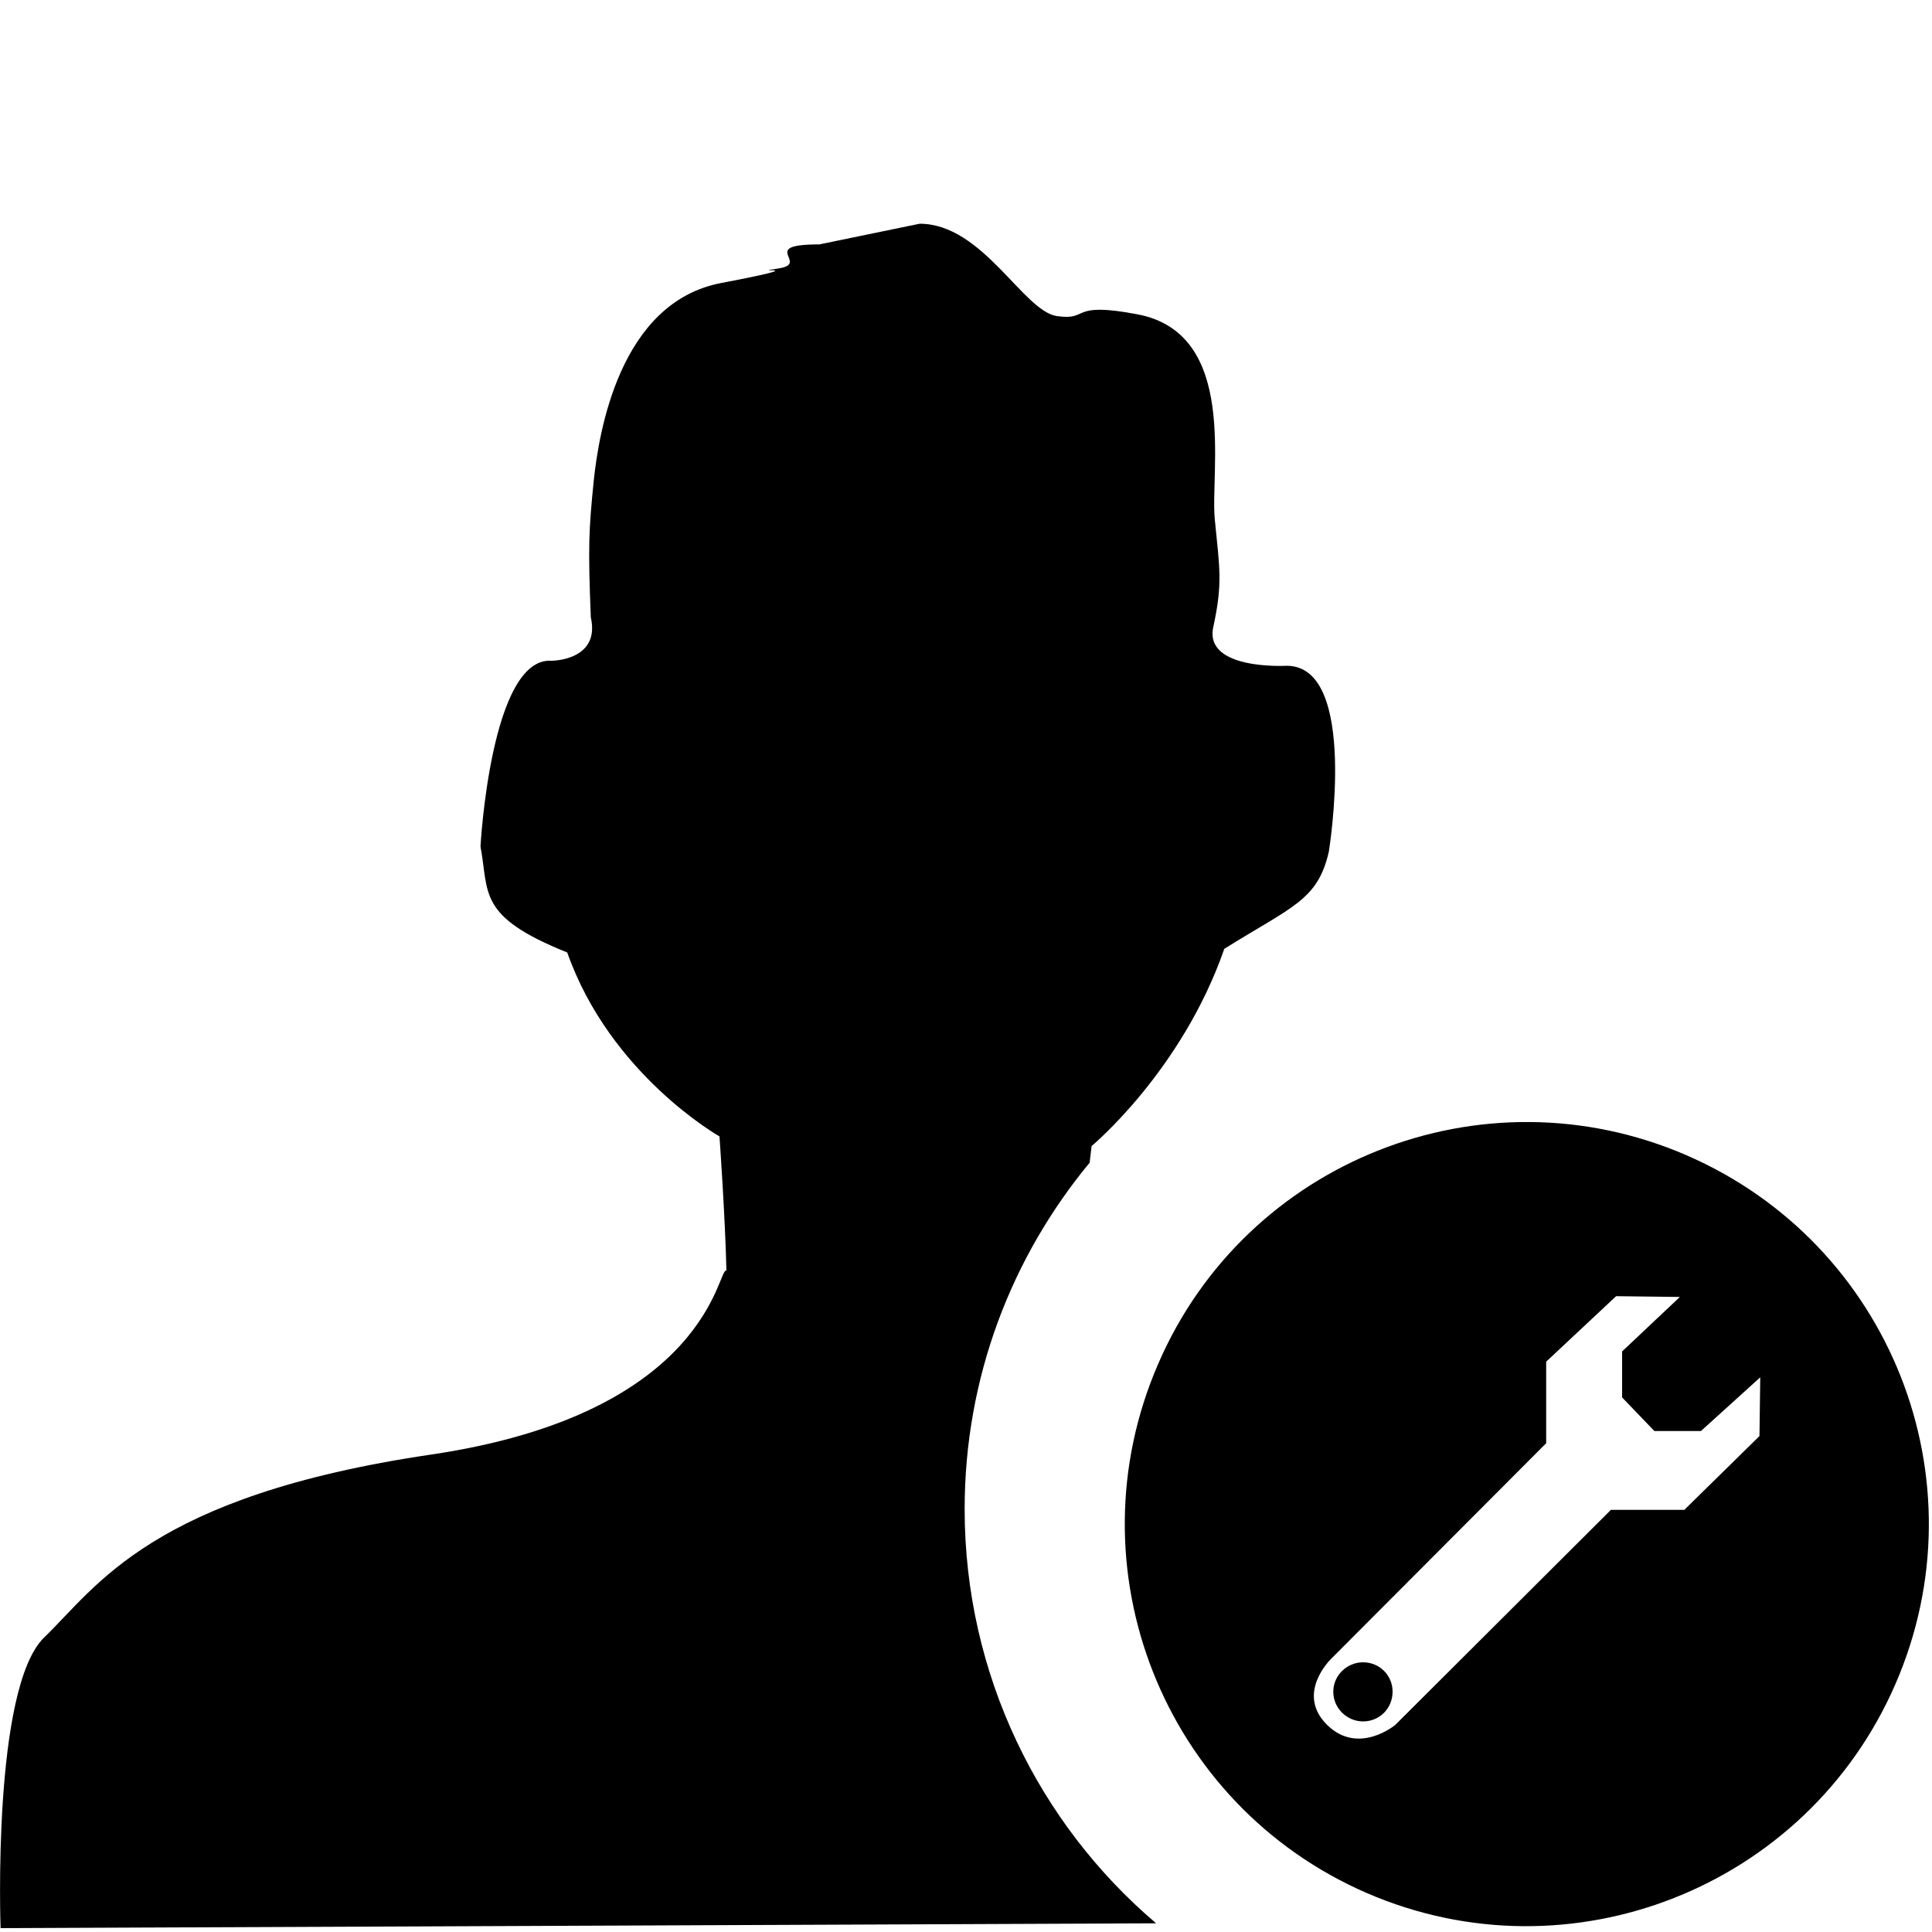 <?xml version="1.0" encoding="utf-8"?>
<!-- Generator: Adobe Illustrator 18.1.1, SVG Export Plug-In . SVG Version: 6.00 Build 0)  -->
<!DOCTYPE svg PUBLIC "-//W3C//DTD SVG 1.1//EN" "http://www.w3.org/Graphics/SVG/1.1/DTD/svg11.dtd">
<svg version="1.1" id="Layer_1" xmlns="http://www.w3.org/2000/svg" xmlns:xlink="http://www.w3.org/1999/xlink" x="0px" y="0px"
	 viewBox="0 0 1000 1000" style="enable-background:new 0 0 1000 1000;" xml:space="preserve">
<g>
	<path d="M633.7,491.1c-22,63.3-68.7,102.1-68.7,102.1l-1,8.6c-40.3,48.7-64.7,111-64.7,179.3c0,85.7,38.5,162.9,99.1,214.4L0.3,998
		c0,0-4.5-124.5,22.7-150.6c27.3-26.3,55.1-73.1,200-94.5c144.8-21.4,148.4-97.6,153-95.2c-0.7-29-3.6-69.5-3.6-69.5
		s-56.5-31.9-78.8-95.2c-46.6-18.7-40.4-30.6-44.9-54.9c0,0,5.3-98.2,36.8-96.1c0,0,25.4,0,20.3-22.5c-1.5-37.5-1-45.3,1.5-70.5
		c2.6-24.9,13.3-92.4,65.9-102.5c52.5-10,11.8-4.8,29.4-7.5c17.5-2.5-11-12.5,21.5-12.5l51.9-10.7c32.6,0,53.6,45.2,71,47.8
		c17.4,2.5,6-7.7,41.8-0.9c52.5,10,37.4,81.5,40,106.4c2.5,25.2,4.1,32.9-0.8,55.4c-5,22.6,38,20.1,38,20.1
		c37.5,0,21.8,96.2,21.8,96.2C682.1,466,668.9,469.1,633.7,491.1L633.7,491.1z"/>
</g>
<g>
	<path d="M981.1,871.6c-45.7,105.3-168.2,153.8-273.5,108.3c-105.5-45.7-153.9-168.3-108.2-273.8
		c45.4-105.3,167.9-153.8,273.4-108.2C978.5,643.7,1026.9,766.1,981.1,871.6L981.1,871.6z M880.4,740.7h-24.1l-16.7-17.4v-23.8
		l29.9-28.2l-33-0.4l-36.2,33.9V747L688.8,858.8c0,0-18.2,17.6-2.1,33.8c16.3,16.3,35.5,0.2,35.5,0.2l111.6-111.3h38l38.9-38.2
		l0.4-30.4L880.4,740.7L880.4,740.7z M705.5,891c-8.3,0-15.4-6.8-15.4-15.4c0-8.4,7.1-15.2,15.4-15.2c8.6,0,15.3,6.8,15.3,15.2
		C720.8,884.2,714.1,891,705.5,891L705.5,891z"/>
</g>
</svg>
